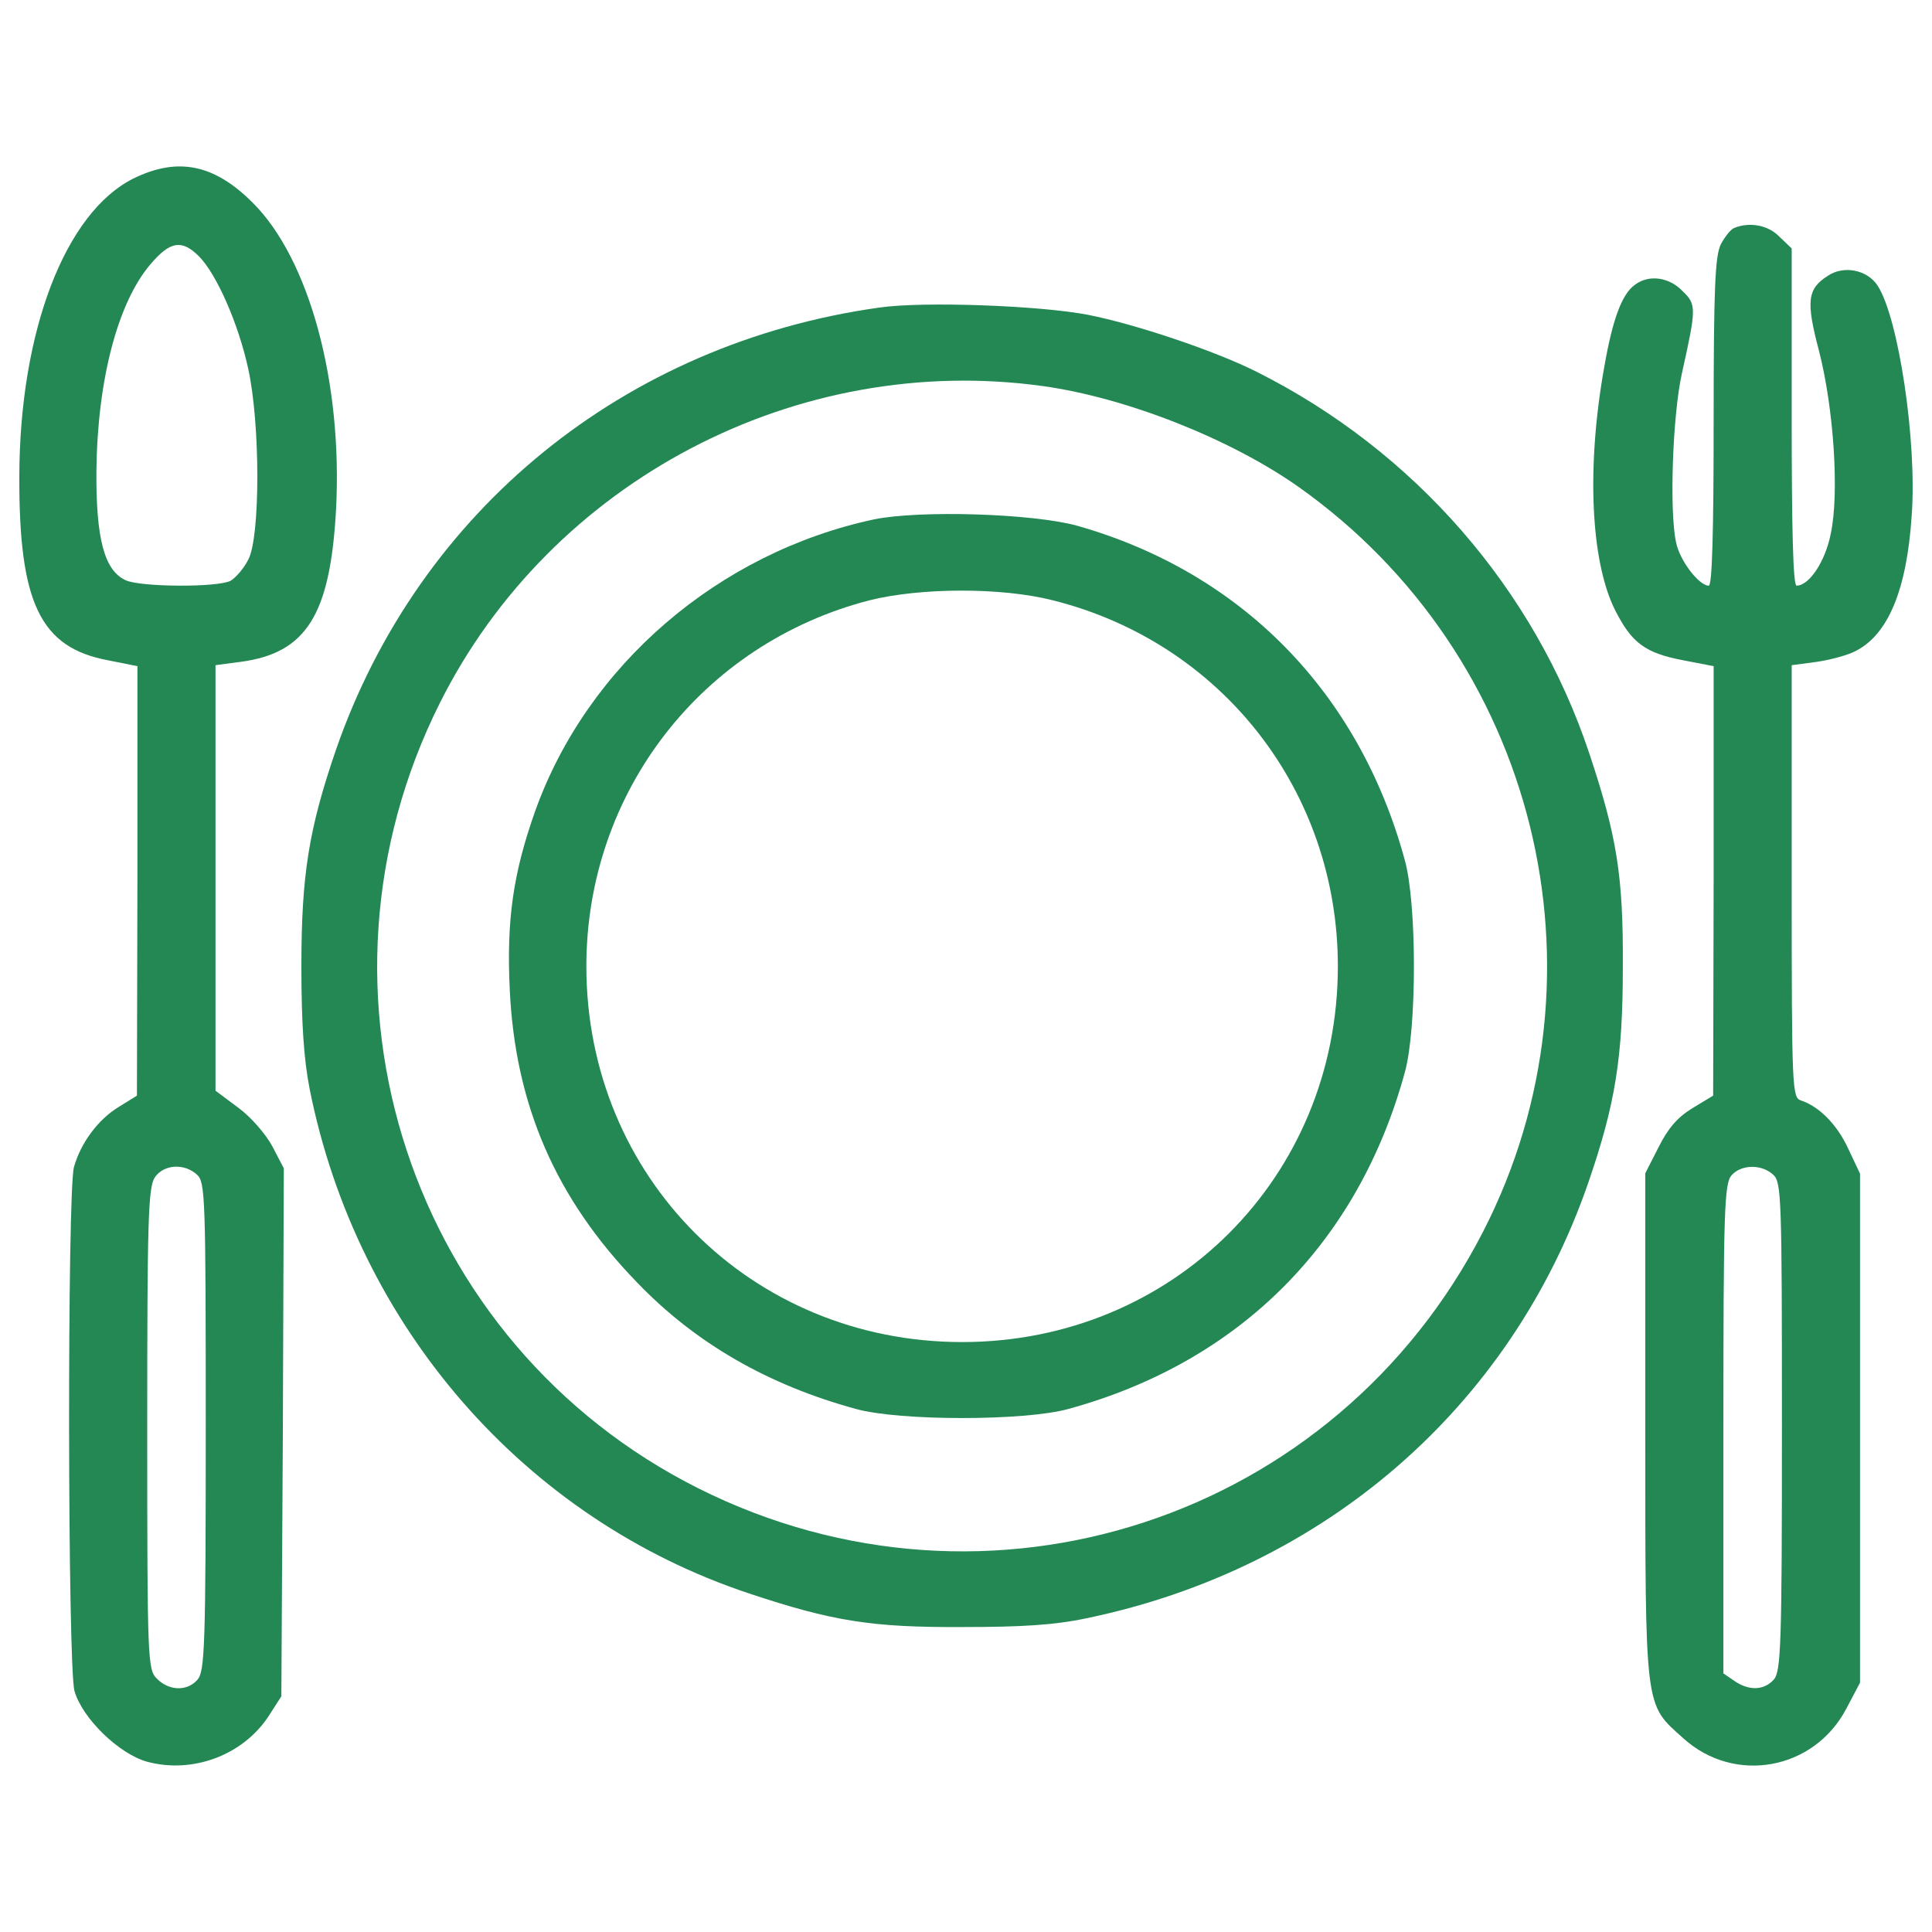 <svg width="40" height="40" viewBox="0 0 40 40" fill="none" xmlns="http://www.w3.org/2000/svg">
<path d="M2.754 3.7C1.35 4.407 0.41 6.852 0.4 9.852C0.39 12.489 0.835 13.409 2.239 13.671L2.845 13.792V18.238L2.835 22.684L2.461 22.916C2.027 23.179 1.673 23.664 1.532 24.159C1.39 24.654 1.4 34.494 1.542 35.01C1.703 35.575 2.461 36.313 3.047 36.475C3.986 36.727 5.017 36.344 5.552 35.545L5.825 35.121L5.856 29.655L5.876 24.189L5.644 23.744C5.512 23.492 5.199 23.128 4.936 22.936L4.462 22.582V18.178V13.772L4.987 13.702C6.341 13.52 6.836 12.732 6.957 10.56C7.098 7.912 6.401 5.356 5.229 4.194C4.431 3.396 3.674 3.245 2.754 3.7ZM4.118 5.306C4.482 5.67 4.936 6.7 5.138 7.63C5.391 8.771 5.391 11.136 5.138 11.59C5.048 11.772 4.876 11.964 4.775 12.024C4.502 12.166 2.916 12.156 2.603 12.014C2.158 11.812 1.986 11.146 1.996 9.751C2.016 7.862 2.441 6.256 3.118 5.468C3.522 4.993 3.764 4.952 4.118 5.306ZM4.078 24.32C4.249 24.472 4.26 24.765 4.26 29.534C4.26 34.1 4.239 34.606 4.088 34.777C3.876 35.02 3.502 35.01 3.25 34.757C3.058 34.565 3.048 34.424 3.048 29.574C3.048 25.23 3.068 24.573 3.209 24.371C3.391 24.108 3.815 24.078 4.078 24.32Z" fill="#238854"/>
<path d="M35.903 4.72C35.832 4.75 35.711 4.902 35.63 5.053C35.509 5.296 35.479 5.942 35.479 8.741C35.479 11.034 35.448 12.126 35.378 12.126C35.176 12.126 34.771 11.6 34.701 11.226C34.559 10.58 34.63 8.59 34.822 7.731C35.125 6.367 35.125 6.306 34.832 6.023C34.549 5.73 34.125 5.68 33.842 5.902C33.579 6.094 33.387 6.609 33.216 7.589C32.842 9.67 32.933 11.62 33.438 12.631C33.782 13.308 34.054 13.52 34.852 13.671L35.479 13.792V18.238L35.469 22.684L35.034 22.947C34.721 23.139 34.529 23.371 34.337 23.755L34.064 24.291V29.544C34.064 35.475 34.044 35.263 34.852 35.99C35.913 36.95 37.56 36.647 38.227 35.374L38.51 34.838V29.564V24.3L38.267 23.785C38.035 23.28 37.661 22.906 37.287 22.784C37.105 22.724 37.095 22.572 37.095 18.248V13.772L37.62 13.702C37.903 13.661 38.267 13.56 38.418 13.479C39.095 13.136 39.479 12.206 39.58 10.67C39.692 9.145 39.308 6.579 38.873 5.912C38.661 5.588 38.176 5.487 37.843 5.71C37.418 5.982 37.388 6.235 37.661 7.266C37.964 8.448 38.085 10.216 37.903 11.054C37.792 11.62 37.459 12.125 37.196 12.125C37.125 12.125 37.095 10.994 37.095 8.64V5.144L36.842 4.902C36.61 4.66 36.226 4.589 35.903 4.72ZM36.711 24.32C36.883 24.472 36.893 24.765 36.893 29.534C36.893 34.1 36.873 34.606 36.722 34.777C36.52 35 36.206 35.01 35.903 34.798L35.681 34.646V29.584C35.681 25.007 35.701 24.502 35.852 24.33C36.055 24.108 36.469 24.098 36.711 24.32Z" fill="#238854"/>
<path d="M18.212 6.367C12.928 7.104 8.675 10.57 6.957 15.52C6.392 17.167 6.24 18.117 6.24 20.006C6.24 21.178 6.29 21.936 6.412 22.552C7.392 27.462 10.857 31.443 15.504 32.989C17.232 33.565 18.05 33.696 19.92 33.686C21.152 33.686 21.829 33.646 22.496 33.504C27.416 32.484 31.276 29.14 32.882 24.492C33.448 22.845 33.599 21.896 33.599 20.006C33.609 18.137 33.478 17.318 32.902 15.591C31.77 12.196 29.285 9.337 26.022 7.7C25.163 7.266 23.506 6.71 22.526 6.518C21.536 6.326 19.122 6.236 18.212 6.367ZM21.597 7.994C23.324 8.236 25.476 9.085 26.891 10.085C31.811 13.57 33.448 20.148 30.71 25.492C27.649 31.464 20.455 33.818 14.464 30.817C8.493 27.826 6.098 20.552 9.109 14.55C11.413 9.954 16.495 7.286 21.597 7.994Z" fill="#238854"/>
<path d="M18.101 10.752C14.878 11.439 12.16 13.772 11.08 16.793C10.625 18.076 10.484 19.046 10.554 20.491C10.666 22.875 11.504 24.815 13.191 26.553C14.394 27.806 15.899 28.674 17.718 29.17C18.617 29.422 21.223 29.422 22.123 29.17C25.659 28.2 28.114 25.744 29.084 22.208C29.337 21.309 29.337 18.703 29.084 17.804C28.134 14.318 25.689 11.843 22.295 10.883C21.364 10.63 19.051 10.56 18.101 10.752ZM21.799 12.429C25.305 13.308 27.699 16.389 27.699 20.006C27.699 24.371 24.284 27.786 19.92 27.786C15.555 27.786 12.14 24.371 12.14 20.006C12.14 16.41 14.524 13.328 18 12.429C19.051 12.166 20.728 12.156 21.799 12.429Z" fill="#238854"/>
</svg>
